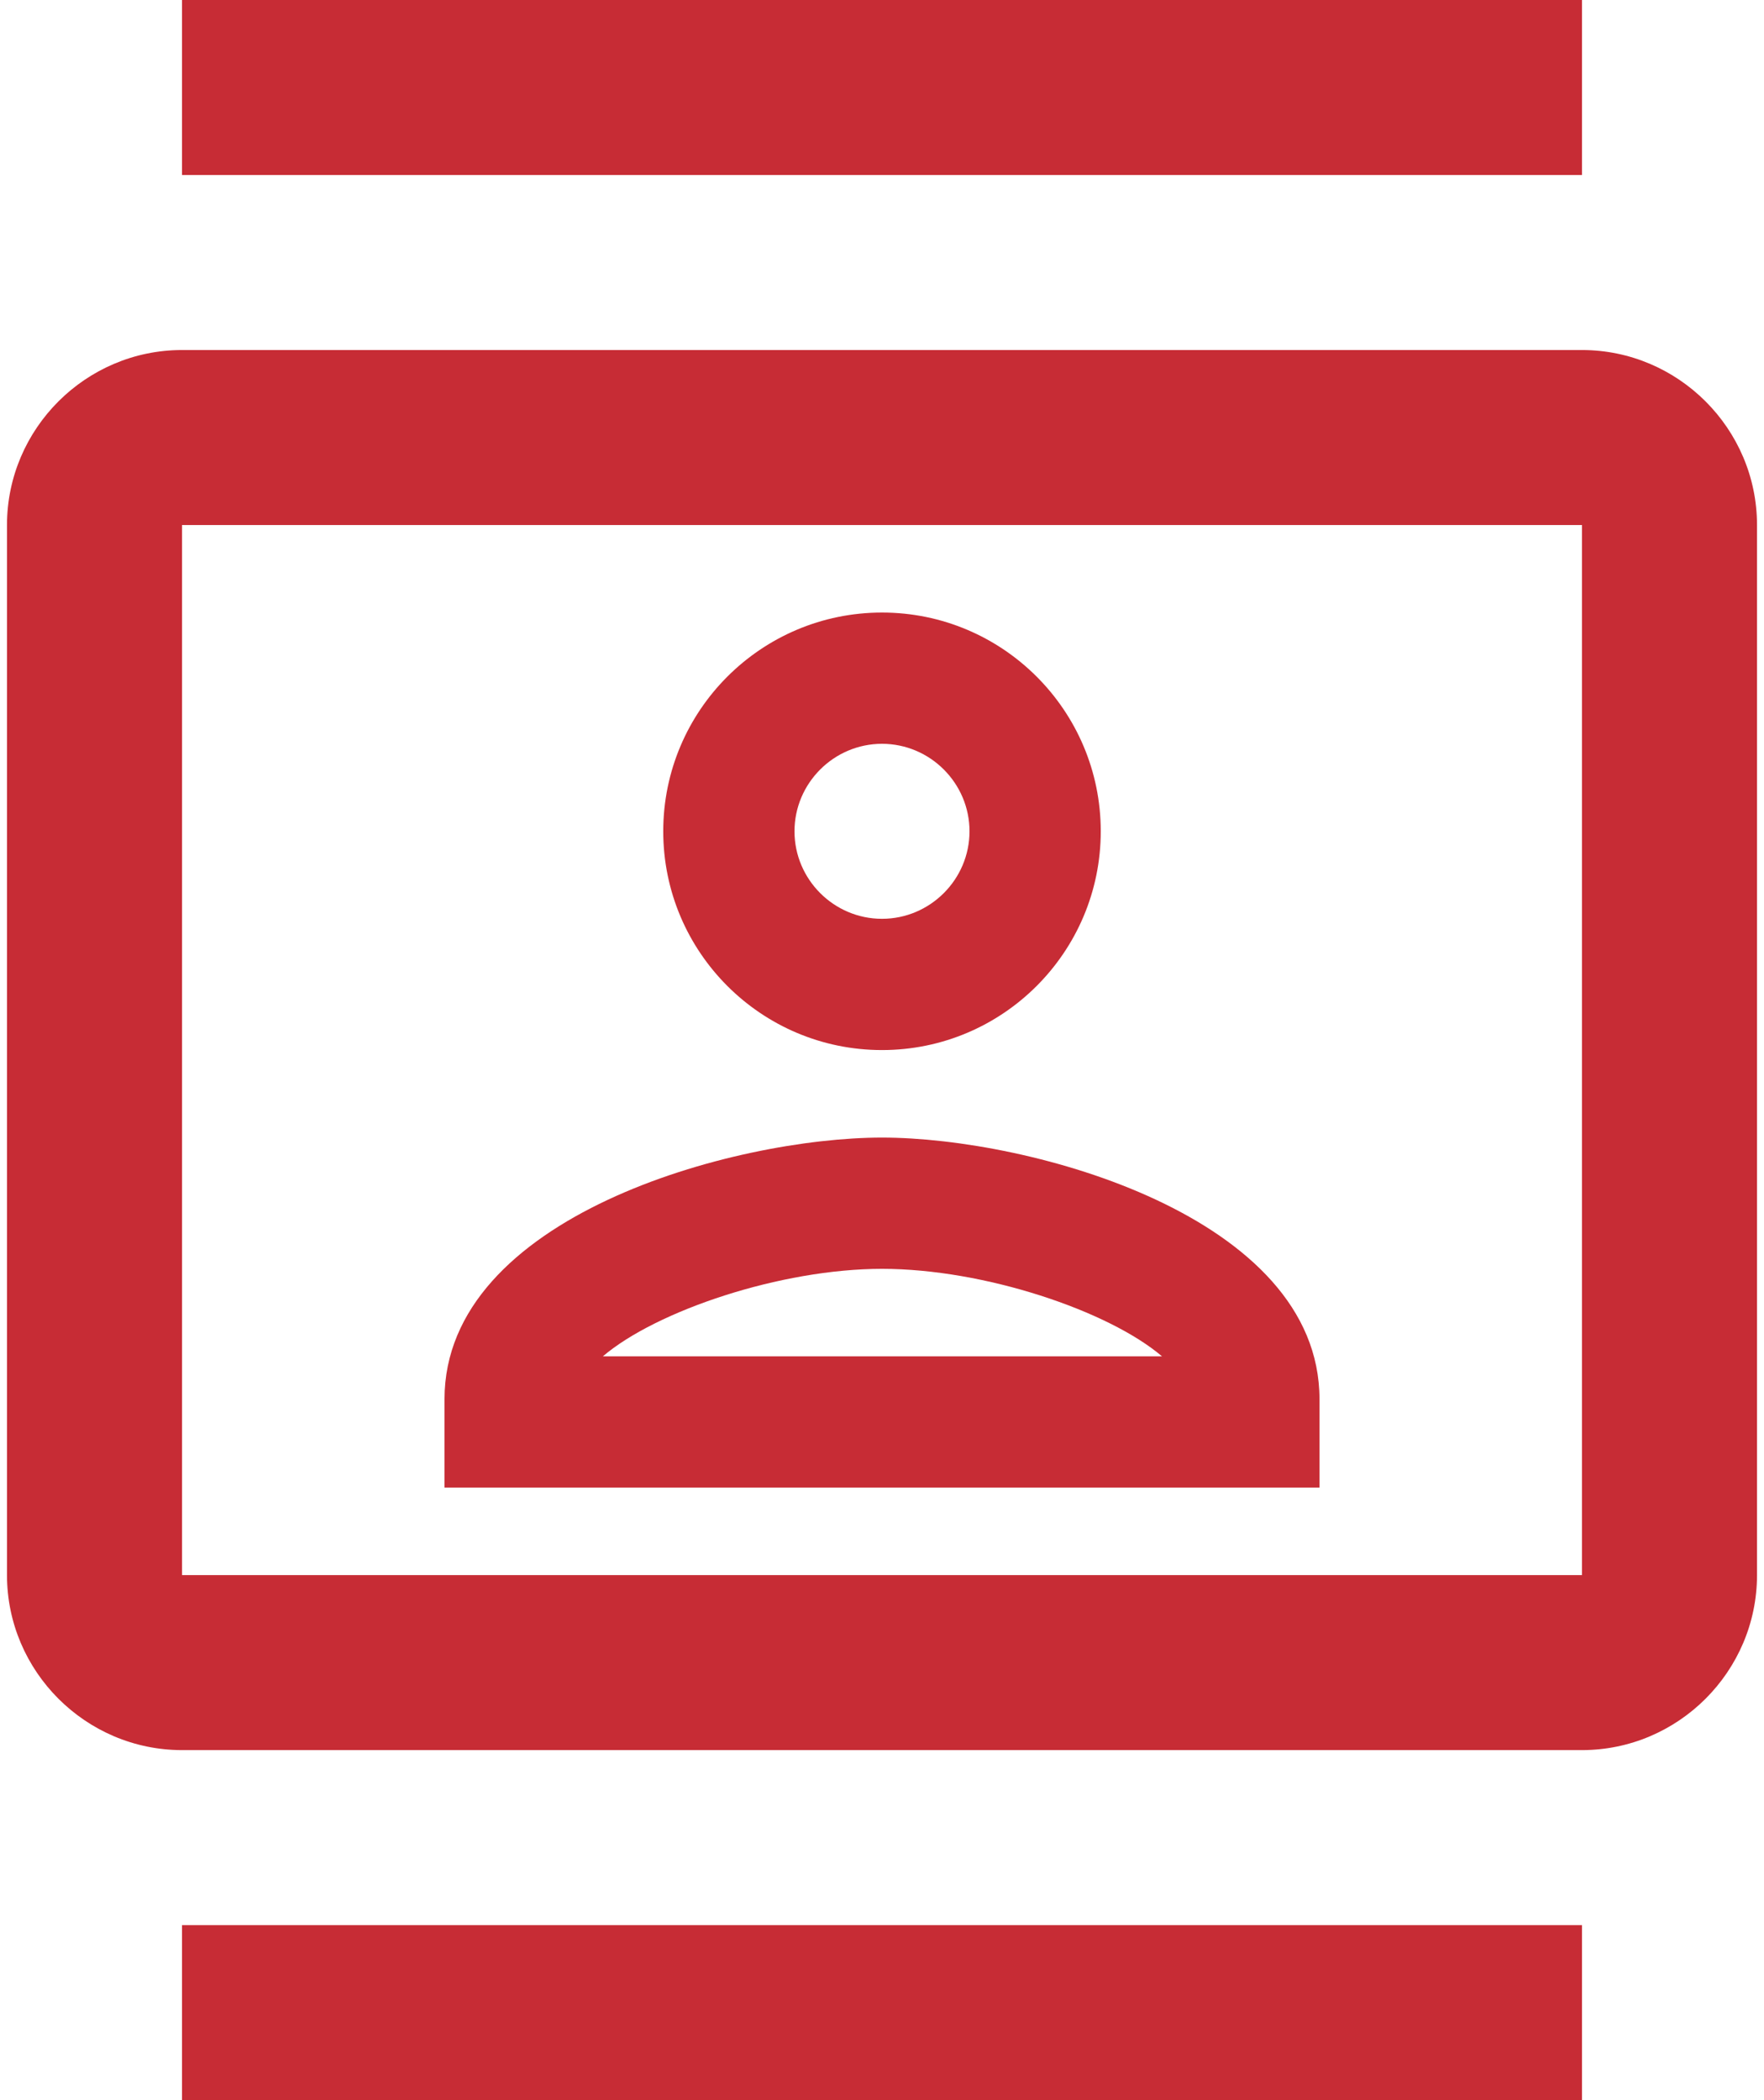 <svg width="84" height="100" viewBox="0 0 84 100" fill="none" xmlns="http://www.w3.org/2000/svg">
<path d="M75.333 16.667H8.667C4.083 16.667 0.333 20.417 0.333 25V75C0.333 79.583 4.083 83.333 8.667 83.333H75.333C79.917 83.333 83.667 79.583 83.667 75V25C83.667 20.417 79.917 16.667 75.333 16.667ZM75.333 75H8.667V25H75.333V75ZM8.667 0H75.333V8.333H8.667V0ZM8.667 91.667H75.333V100H8.667V91.667ZM42 50C47.75 50 52.417 45.333 52.417 39.583C52.417 33.833 47.75 29.167 42 29.167C36.25 29.167 31.583 33.833 31.583 39.583C31.583 45.333 36.25 50 42 50ZM42 35.417C44.292 35.417 46.167 37.292 46.167 39.583C46.167 41.875 44.292 43.75 42 43.75C39.708 43.75 37.833 41.875 37.833 39.583C37.833 37.292 39.708 35.417 42 35.417ZM62.833 66.625C62.833 57.917 49.042 54.167 42 54.167C34.958 54.167 21.167 57.917 21.167 66.625V70.833H62.833V66.625ZM28.708 64.583C31.25 62.417 37.167 60.417 42 60.417C46.875 60.417 52.792 62.417 55.333 64.583H28.708Z" fill="#C72C35"/>
</svg>
